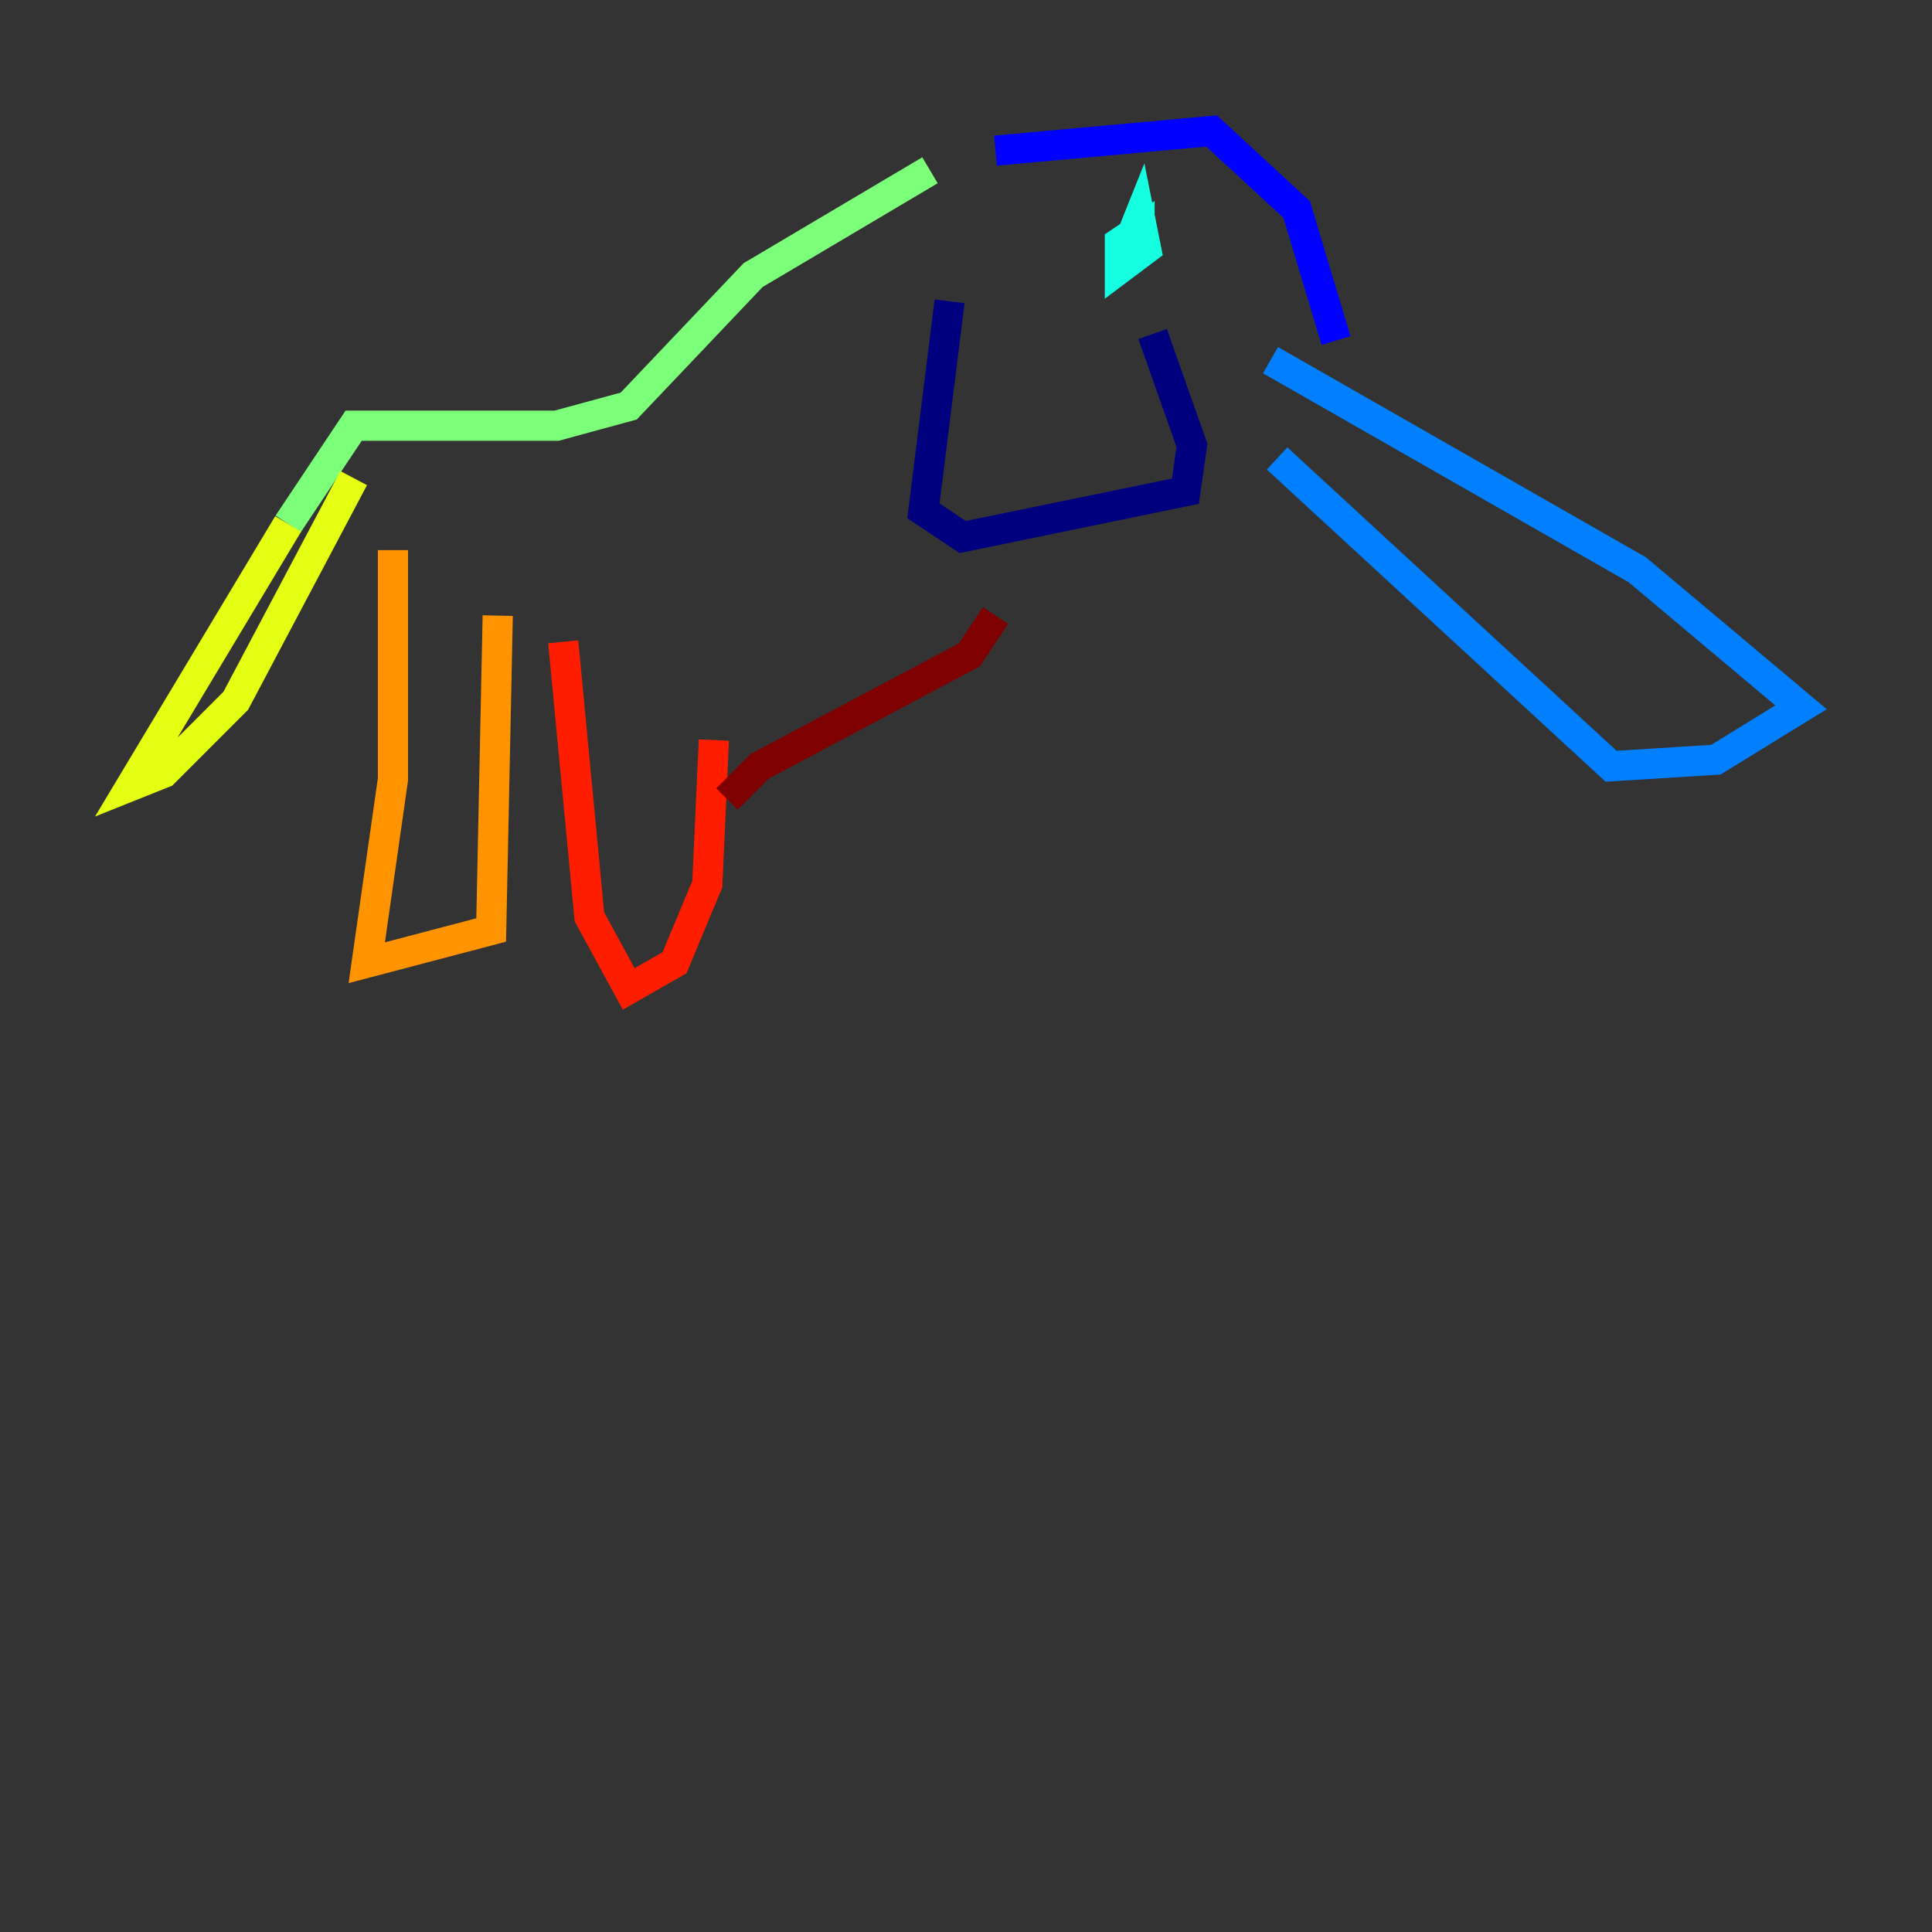 <?xml version="1.0" encoding="utf-8" ?>
<svg baseProfile="tiny" height="128" version="1.2" viewBox="0,0,128,128" width="128" xmlns="http://www.w3.org/2000/svg" xmlns:ev="http://www.w3.org/2001/xml-events" xmlns:xlink="http://www.w3.org/1999/xlink"><rect x="0" y="0" width="128" height="128" fill="#333333" stroke="none"/><defs /><polyline fill="none" points="62.915,19.959 61.18,33.844 63.783,35.58 78.536,32.542 78.969,29.505 76.366,22.129" stroke="#00007f" stroke-width="2" /><polyline fill="none" points="65.953,9.98 80.271,8.678 85.912,13.885 88.515,22.563" stroke="#0000ff" stroke-width="2" /><polyline fill="none" points="84.176,23.864 108.475,37.749 119.322,46.861 113.681,50.332 106.739,50.766 84.61,30.373" stroke="#0080ff" stroke-width="2" /><polyline fill="none" points="74.63,16.488 75.498,14.319 75.932,16.488 74.197,17.79 74.197,16.054 75.498,15.186 75.498,16.054" stroke="#15ffe1" stroke-width="2" /><polyline fill="none" points="61.614,11.281 49.898,18.224 41.654,26.902 36.881,28.203 23.43,28.203 19.091,34.712" stroke="#7cff79" stroke-width="2" /><polyline fill="none" points="19.091,34.712 8.678,52.068 10.848,51.2 15.62,46.427 23.43,31.675" stroke="#e4ff12" stroke-width="2" /><polyline fill="none" points="26.034,36.447 26.034,51.634 24.298,63.783 32.542,61.614 32.976,40.786" stroke="#ff9400" stroke-width="2" /><polyline fill="none" points="37.315,42.522 39.051,60.746 41.654,65.519 44.691,63.783 46.861,58.576 47.295,49.031" stroke="#ff1d00" stroke-width="2" /><polyline fill="none" points="48.163,52.936 50.332,50.766 64.217,43.39 65.953,40.786" stroke="#7f0000" stroke-width="2" /></svg>